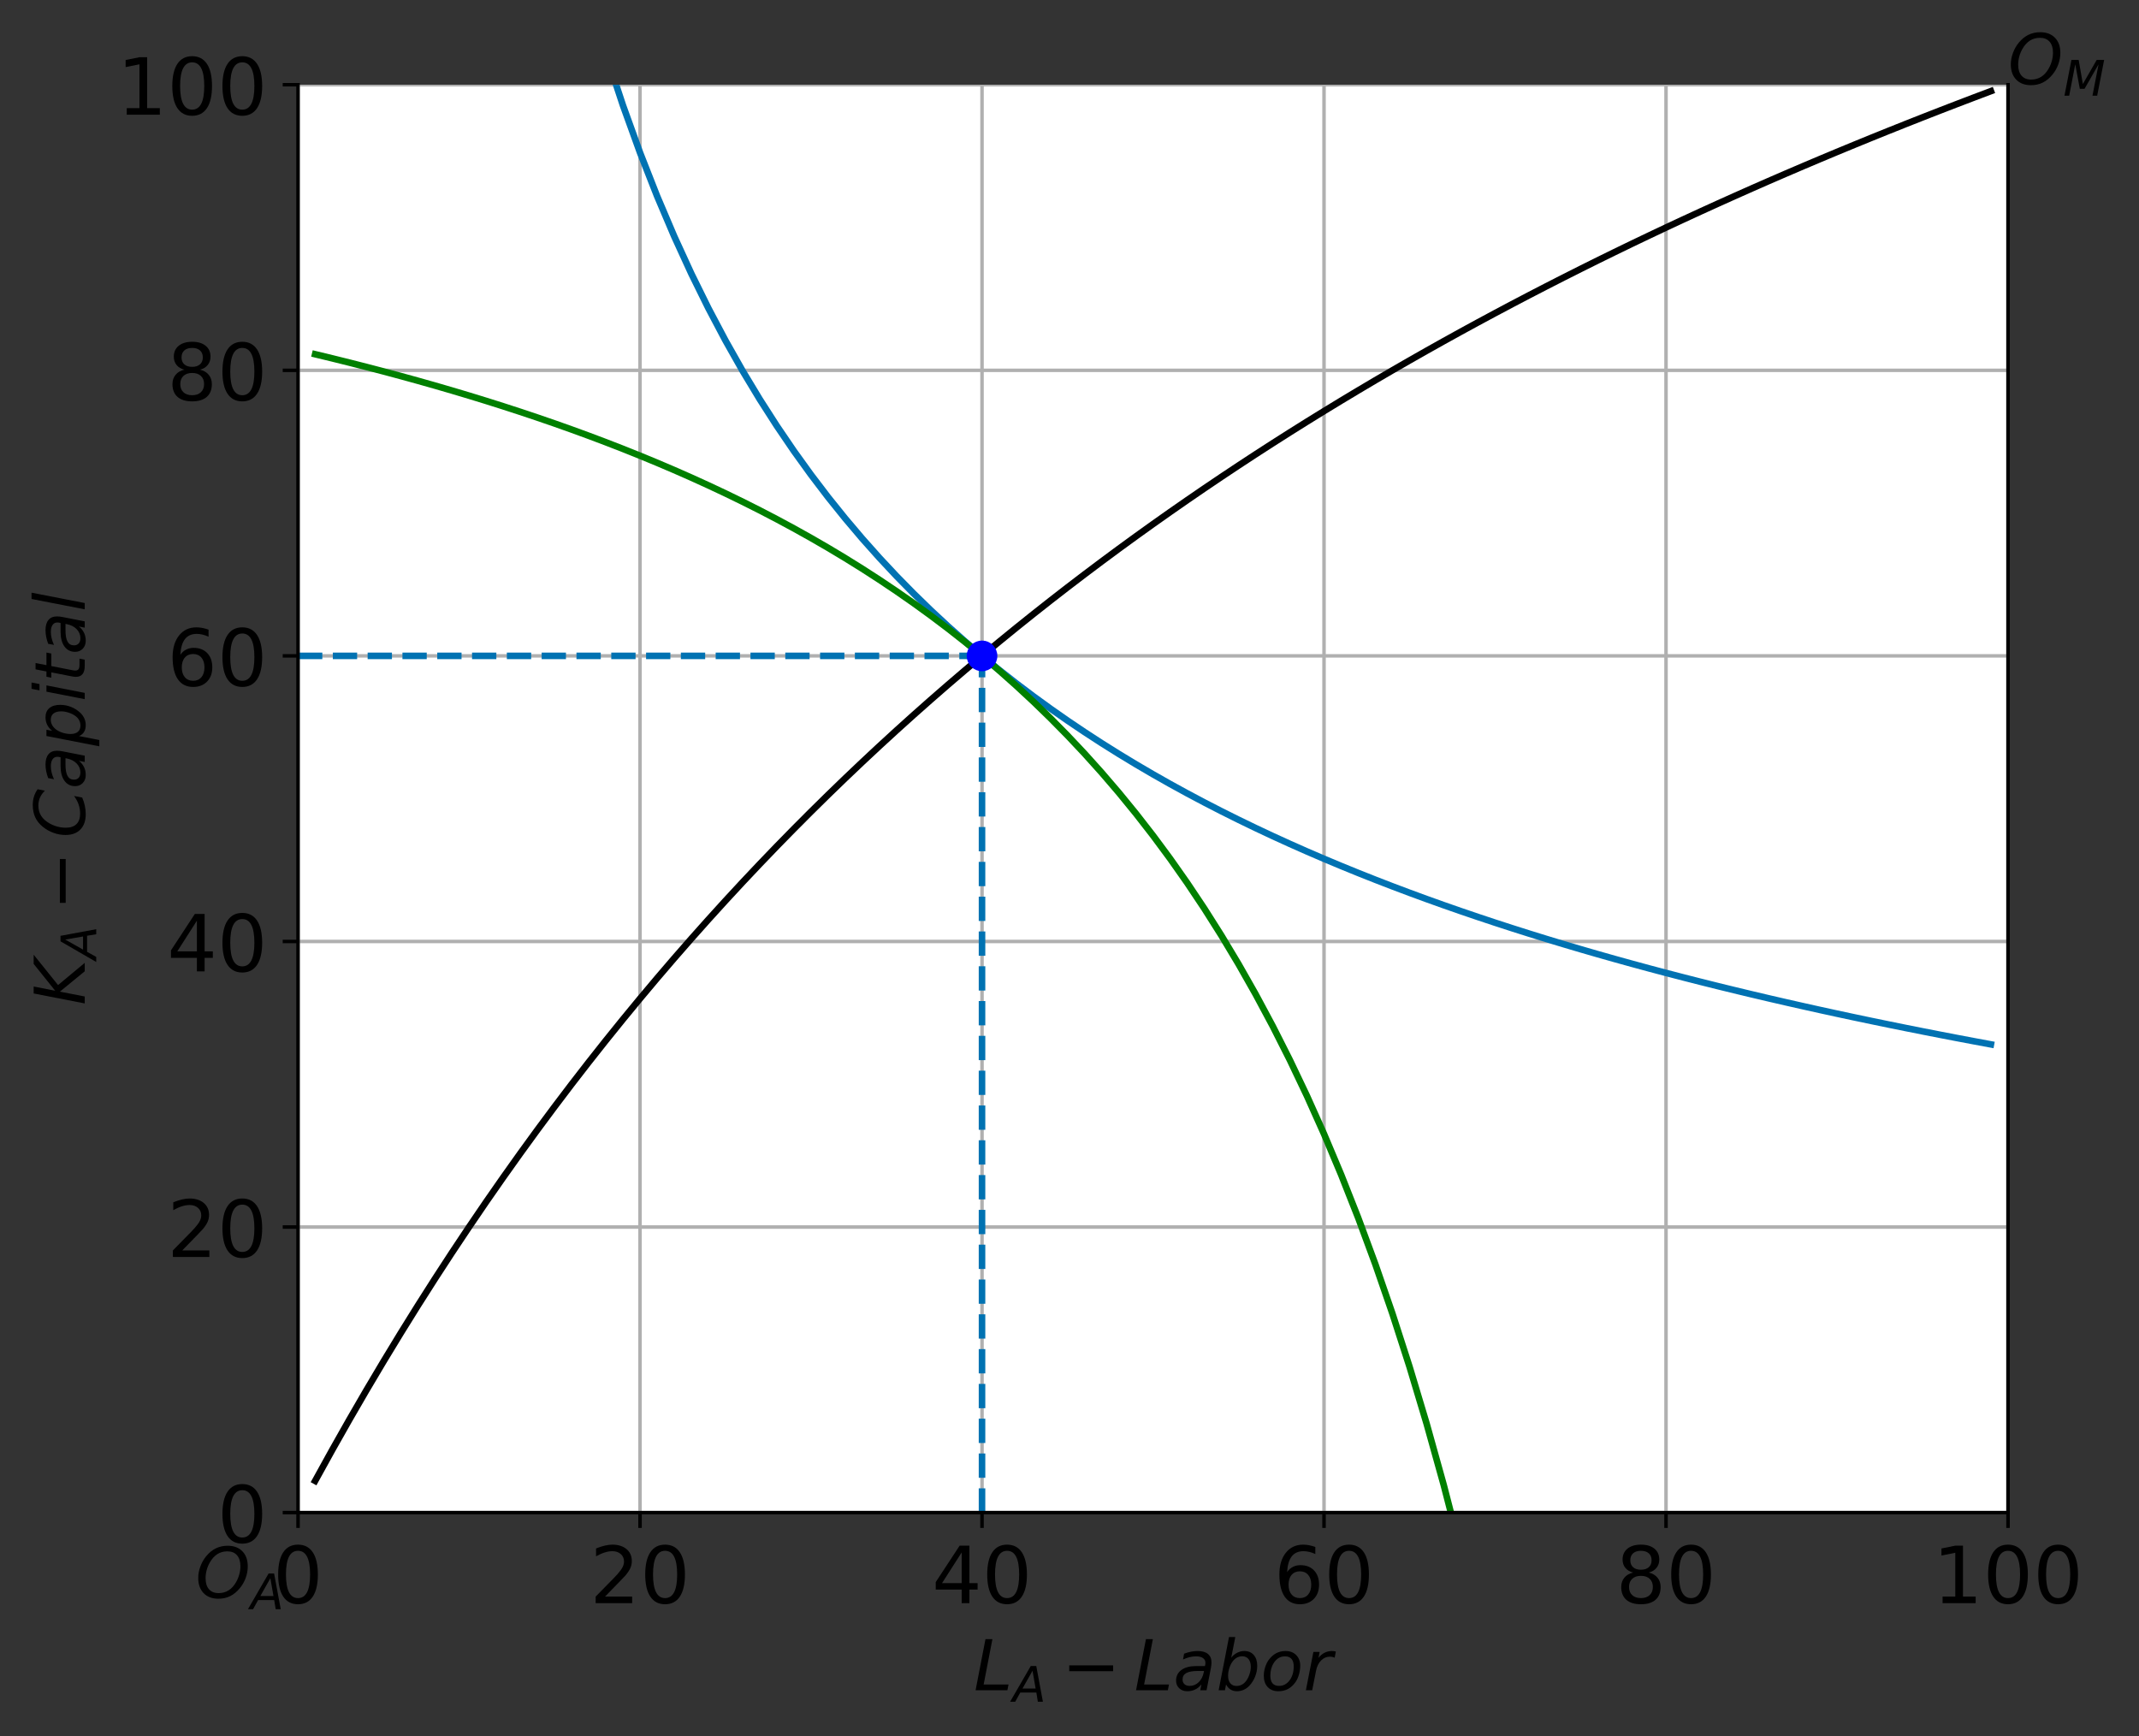 <?xml version="1.0" encoding="utf-8" standalone="no"?>
<!DOCTYPE svg PUBLIC "-//W3C//DTD SVG 1.1//EN"
  "http://www.w3.org/Graphics/SVG/1.1/DTD/svg11.dtd">
<!-- Created with matplotlib (https://matplotlib.org/) -->
<svg height="396.623pt" version="1.1" viewBox="0 0 488.598 396.623" width="488.598pt" xmlns="http://www.w3.org/2000/svg" xmlns:xlink="http://www.w3.org/1999/xlink">
 <rect x="0" y="0" width="488.598" height="396.623" fill="#333333" stroke="none"/>
 <defs>
  <style type="text/css">*{stroke-linecap:butt;stroke-linejoin:round;}</style>
 </defs>
 <g id="figure_1">
  <g id="patch_1">
   <path d="M 0 396.623 
L 488.598 396.623 
L 488.598 0 
L 0 0 
z
" style="fill:none;"/>
  </g>
  <g id="axes_1">
   <g id="patch_2">
    <path d="M 68.078 345.517 
L 458.678 345.517 
L 458.678 19.358 
L 68.078 19.358 
z
" style="fill:#ffffff;"/>
   </g>
   <g id="matplotlib.axis_1">
    <g id="xtick_1">
     <g id="line2d_1">
      <path clip-path="url(#p9364401cd6)" d="M 68.078 345.517 
L 68.078 19.358 
" style="fill:none;stroke:#b0b0b0;stroke-linecap:square;stroke-width:0.8;"/>
     </g>
     <g id="line2d_2">
      <defs>
       <path d="M 0 0 
L 0 3.5 
" id="m54409e5574" style="stroke:#000000;stroke-width:0.8;"/>
      </defs>
      <g>
       <use style="stroke:#000000;stroke-width:0.8;" x="68.078" xlink:href="#m54409e5574" y="345.517"/>
      </g>
     </g>
     <g id="text_1">
      <!-- 0 -->
      <g transform="translate(62.351 366.195)scale(0.18 -0.18)">
       <defs>
        <path d="M 31.781 66.406 
Q 24.172 66.406 20.328 58.906 
Q 16.5 51.422 16.5 36.375 
Q 16.5 21.391 20.328 13.891 
Q 24.172 6.391 31.781 6.391 
Q 39.453 6.391 43.281 13.891 
Q 47.125 21.391 47.125 36.375 
Q 47.125 51.422 43.281 58.906 
Q 39.453 66.406 31.781 66.406 
z
M 31.781 74.219 
Q 44.047 74.219 50.516 64.516 
Q 56.984 54.828 56.984 36.375 
Q 56.984 17.969 50.516 8.266 
Q 44.047 -1.422 31.781 -1.422 
Q 19.531 -1.422 13.062 8.266 
Q 6.594 17.969 6.594 36.375 
Q 6.594 54.828 13.062 64.516 
Q 19.531 74.219 31.781 74.219 
z
" id="DejaVuSans-48"/>
       </defs>
       <use xlink:href="#DejaVuSans-48"/>
      </g>
     </g>
    </g>
    <g id="xtick_2">
     <g id="line2d_3">
      <path clip-path="url(#p9364401cd6)" d="M 146.197 345.517 
L 146.197 19.358 
" style="fill:none;stroke:#b0b0b0;stroke-linecap:square;stroke-width:0.8;"/>
     </g>
     <g id="line2d_4">
      <g>
       <use style="stroke:#000000;stroke-width:0.8;" x="146.197" xlink:href="#m54409e5574" y="345.517"/>
      </g>
     </g>
     <g id="text_2">
      <!-- 20 -->
      <g transform="translate(134.745 366.195)scale(0.18 -0.18)">
       <defs>
        <path d="M 19.188 8.297 
L 53.609 8.297 
L 53.609 0 
L 7.328 0 
L 7.328 8.297 
Q 12.938 14.109 22.625 23.891 
Q 32.328 33.688 34.812 36.531 
Q 39.547 41.844 41.422 45.531 
Q 43.312 49.219 43.312 52.781 
Q 43.312 58.594 39.234 62.25 
Q 35.156 65.922 28.609 65.922 
Q 23.969 65.922 18.812 64.312 
Q 13.672 62.703 7.812 59.422 
L 7.812 69.391 
Q 13.766 71.781 18.938 73 
Q 24.125 74.219 28.422 74.219 
Q 39.75 74.219 46.484 68.547 
Q 53.219 62.891 53.219 53.422 
Q 53.219 48.922 51.531 44.891 
Q 49.859 40.875 45.406 35.406 
Q 44.188 33.984 37.641 27.219 
Q 31.109 20.453 19.188 8.297 
z
" id="DejaVuSans-50"/>
       </defs>
       <use xlink:href="#DejaVuSans-50"/>
       <use x="63.623" xlink:href="#DejaVuSans-48"/>
      </g>
     </g>
    </g>
    <g id="xtick_3">
     <g id="line2d_5">
      <path clip-path="url(#p9364401cd6)" d="M 224.317 345.517 
L 224.317 19.358 
" style="fill:none;stroke:#b0b0b0;stroke-linecap:square;stroke-width:0.8;"/>
     </g>
     <g id="line2d_6">
      <g>
       <use style="stroke:#000000;stroke-width:0.8;" x="224.317" xlink:href="#m54409e5574" y="345.517"/>
      </g>
     </g>
     <g id="text_3">
      <!-- 40 -->
      <g transform="translate(212.865 366.195)scale(0.18 -0.18)">
       <defs>
        <path d="M 37.797 64.312 
L 12.891 25.391 
L 37.797 25.391 
z
M 35.203 72.906 
L 47.609 72.906 
L 47.609 25.391 
L 58.016 25.391 
L 58.016 17.188 
L 47.609 17.188 
L 47.609 0 
L 37.797 0 
L 37.797 17.188 
L 4.891 17.188 
L 4.891 26.703 
z
" id="DejaVuSans-52"/>
       </defs>
       <use xlink:href="#DejaVuSans-52"/>
       <use x="63.623" xlink:href="#DejaVuSans-48"/>
      </g>
     </g>
    </g>
    <g id="xtick_4">
     <g id="line2d_7">
      <path clip-path="url(#p9364401cd6)" d="M 302.438 345.517 
L 302.438 19.358 
" style="fill:none;stroke:#b0b0b0;stroke-linecap:square;stroke-width:0.8;"/>
     </g>
     <g id="line2d_8">
      <g>
       <use style="stroke:#000000;stroke-width:0.8;" x="302.438" xlink:href="#m54409e5574" y="345.517"/>
      </g>
     </g>
     <g id="text_4">
      <!-- 60 -->
      <g transform="translate(290.985 366.195)scale(0.18 -0.18)">
       <defs>
        <path d="M 33.016 40.375 
Q 26.375 40.375 22.484 35.828 
Q 18.609 31.297 18.609 23.391 
Q 18.609 15.531 22.484 10.953 
Q 26.375 6.391 33.016 6.391 
Q 39.656 6.391 43.531 10.953 
Q 47.406 15.531 47.406 23.391 
Q 47.406 31.297 43.531 35.828 
Q 39.656 40.375 33.016 40.375 
z
M 52.594 71.297 
L 52.594 62.312 
Q 48.875 64.062 45.094 64.984 
Q 41.312 65.922 37.594 65.922 
Q 27.828 65.922 22.672 59.328 
Q 17.531 52.734 16.797 39.406 
Q 19.672 43.656 24.016 45.922 
Q 28.375 48.188 33.594 48.188 
Q 44.578 48.188 50.953 41.516 
Q 57.328 34.859 57.328 23.391 
Q 57.328 12.156 50.688 5.359 
Q 44.047 -1.422 33.016 -1.422 
Q 20.359 -1.422 13.672 8.266 
Q 6.984 17.969 6.984 36.375 
Q 6.984 53.656 15.188 63.938 
Q 23.391 74.219 37.203 74.219 
Q 40.922 74.219 44.703 73.484 
Q 48.484 72.75 52.594 71.297 
z
" id="DejaVuSans-54"/>
       </defs>
       <use xlink:href="#DejaVuSans-54"/>
       <use x="63.623" xlink:href="#DejaVuSans-48"/>
      </g>
     </g>
    </g>
    <g id="xtick_5">
     <g id="line2d_9">
      <path clip-path="url(#p9364401cd6)" d="M 380.558 345.517 
L 380.558 19.358 
" style="fill:none;stroke:#b0b0b0;stroke-linecap:square;stroke-width:0.8;"/>
     </g>
     <g id="line2d_10">
      <g>
       <use style="stroke:#000000;stroke-width:0.8;" x="380.558" xlink:href="#m54409e5574" y="345.517"/>
      </g>
     </g>
     <g id="text_5">
      <!-- 80 -->
      <g transform="translate(369.105 366.195)scale(0.18 -0.18)">
       <defs>
        <path d="M 31.781 34.625 
Q 24.75 34.625 20.719 30.859 
Q 16.703 27.094 16.703 20.516 
Q 16.703 13.922 20.719 10.156 
Q 24.75 6.391 31.781 6.391 
Q 38.812 6.391 42.859 10.172 
Q 46.922 13.969 46.922 20.516 
Q 46.922 27.094 42.891 30.859 
Q 38.875 34.625 31.781 34.625 
z
M 21.922 38.812 
Q 15.578 40.375 12.031 44.719 
Q 8.5 49.078 8.5 55.328 
Q 8.5 64.062 14.719 69.141 
Q 20.953 74.219 31.781 74.219 
Q 42.672 74.219 48.875 69.141 
Q 55.078 64.062 55.078 55.328 
Q 55.078 49.078 51.531 44.719 
Q 48 40.375 41.703 38.812 
Q 48.828 37.156 52.797 32.312 
Q 56.781 27.484 56.781 20.516 
Q 56.781 9.906 50.312 4.234 
Q 43.844 -1.422 31.781 -1.422 
Q 19.734 -1.422 13.25 4.234 
Q 6.781 9.906 6.781 20.516 
Q 6.781 27.484 10.781 32.312 
Q 14.797 37.156 21.922 38.812 
z
M 18.312 54.391 
Q 18.312 48.734 21.844 45.562 
Q 25.391 42.391 31.781 42.391 
Q 38.141 42.391 41.719 45.562 
Q 45.312 48.734 45.312 54.391 
Q 45.312 60.062 41.719 63.234 
Q 38.141 66.406 31.781 66.406 
Q 25.391 66.406 21.844 63.234 
Q 18.312 60.062 18.312 54.391 
z
" id="DejaVuSans-56"/>
       </defs>
       <use xlink:href="#DejaVuSans-56"/>
       <use x="63.623" xlink:href="#DejaVuSans-48"/>
      </g>
     </g>
    </g>
    <g id="xtick_6">
     <g id="line2d_11">
      <path clip-path="url(#p9364401cd6)" d="M 458.678 345.517 
L 458.678 19.358 
" style="fill:none;stroke:#b0b0b0;stroke-linecap:square;stroke-width:0.8;"/>
     </g>
     <g id="line2d_12">
      <g>
       <use style="stroke:#000000;stroke-width:0.8;" x="458.678" xlink:href="#m54409e5574" y="345.517"/>
      </g>
     </g>
     <g id="text_6">
      <!-- 100 -->
      <g transform="translate(441.499 366.195)scale(0.18 -0.18)">
       <defs>
        <path d="M 12.406 8.297 
L 28.516 8.297 
L 28.516 63.922 
L 10.984 60.406 
L 10.984 69.391 
L 28.422 72.906 
L 38.281 72.906 
L 38.281 8.297 
L 54.391 8.297 
L 54.391 0 
L 12.406 0 
z
" id="DejaVuSans-49"/>
       </defs>
       <use xlink:href="#DejaVuSans-49"/>
       <use x="63.623" xlink:href="#DejaVuSans-48"/>
       <use x="127.246" xlink:href="#DejaVuSans-48"/>
      </g>
     </g>
    </g>
    <g id="text_7">
     <!-- $L_A - Labor$ -->
     <g transform="translate(222.417 386.096)scale(0.16 -0.16)">
      <defs>
       <path d="M 16.797 72.906 
L 26.703 72.906 
L 14.203 8.203 
L 49.703 8.203 
L 48.094 0 
L 2.688 0 
z
" id="DejaVuSans-Oblique-76"/>
       <path d="M 36.812 72.906 
L 48 72.906 
L 61.531 0 
L 51.219 0 
L 48.188 18.703 
L 15.375 18.703 
L 5.078 0 
L -5.328 0 
z
M 40.375 63.188 
L 19.922 26.906 
L 46.688 26.906 
z
" id="DejaVuSans-Oblique-65"/>
       <path d="M 10.594 35.5 
L 73.188 35.5 
L 73.188 27.203 
L 10.594 27.203 
z
" id="DejaVuSans-8722"/>
       <path d="M 53.719 31.203 
L 47.609 0 
L 38.625 0 
L 40.281 8.297 
Q 36.328 3.422 31.266 1 
Q 26.219 -1.422 20.016 -1.422 
Q 13.031 -1.422 8.562 2.844 
Q 4.109 7.125 4.109 13.812 
Q 4.109 23.391 11.75 28.953 
Q 19.391 34.516 32.812 34.516 
L 45.312 34.516 
L 45.797 36.922 
Q 45.906 37.312 45.953 37.766 
Q 46 38.234 46 39.203 
Q 46 43.562 42.453 45.969 
Q 38.922 48.391 32.516 48.391 
Q 28.125 48.391 23.5 47.266 
Q 18.891 46.141 14.016 43.891 
L 15.578 52.203 
Q 20.656 54.109 25.516 55.047 
Q 30.375 56 34.906 56 
Q 44.578 56 49.625 51.797 
Q 54.688 47.609 54.688 39.594 
Q 54.688 37.984 54.438 35.812 
Q 54.203 33.641 53.719 31.203 
z
M 44 27.484 
L 35.016 27.484 
Q 23.969 27.484 18.672 24.531 
Q 13.375 21.578 13.375 15.375 
Q 13.375 11.078 16.078 8.641 
Q 18.797 6.203 23.578 6.203 
Q 30.906 6.203 36.375 11.453 
Q 41.844 16.703 43.609 25.484 
z
" id="DejaVuSans-Oblique-97"/>
       <path d="M 49.516 33.406 
Q 49.516 40.484 46.266 44.484 
Q 43.016 48.484 37.312 48.484 
Q 33.156 48.484 29.516 46.453 
Q 25.875 44.438 23.188 40.578 
Q 20.359 36.531 18.719 31.172 
Q 17.094 25.828 17.094 20.516 
Q 17.094 13.766 20.281 9.938 
Q 23.484 6.109 29.109 6.109 
Q 33.344 6.109 36.953 8.078 
Q 40.578 10.062 43.312 13.922 
Q 46.094 17.922 47.797 23.234 
Q 49.516 28.562 49.516 33.406 
z
M 21.578 46.391 
Q 24.906 50.875 29.906 53.438 
Q 34.906 56 40.375 56 
Q 48.781 56 53.734 50.328 
Q 58.688 44.672 58.688 35.016 
Q 58.688 27.094 55.781 19.672 
Q 52.875 12.25 47.516 6.5 
Q 44 2.688 39.406 0.625 
Q 34.812 -1.422 29.781 -1.422 
Q 24.469 -1.422 20.562 1.016 
Q 16.656 3.469 14.203 8.297 
L 12.594 0 
L 3.609 0 
L 18.406 75.984 
L 27.391 75.984 
z
" id="DejaVuSans-Oblique-98"/>
       <path d="M 25.391 -1.422 
Q 15.766 -1.422 10.172 4.516 
Q 4.594 10.453 4.594 20.703 
Q 4.594 26.656 6.516 32.828 
Q 8.453 39.016 11.531 43.219 
Q 16.359 49.75 22.312 52.875 
Q 28.266 56 35.797 56 
Q 45.125 56 50.859 50.188 
Q 56.594 44.391 56.594 35.016 
Q 56.594 28.516 54.688 22.062 
Q 52.781 15.625 49.703 11.375 
Q 44.922 4.828 38.969 1.703 
Q 33.016 -1.422 25.391 -1.422 
z
M 13.922 21 
Q 13.922 13.578 17.016 9.891 
Q 20.125 6.203 26.422 6.203 
Q 35.453 6.203 41.375 14.078 
Q 47.312 21.969 47.312 34.078 
Q 47.312 41.156 44.141 44.766 
Q 40.969 48.391 34.812 48.391 
Q 29.734 48.391 25.781 46.016 
Q 21.828 43.656 18.703 38.812 
Q 16.406 35.203 15.156 30.562 
Q 13.922 25.922 13.922 21 
z
" id="DejaVuSans-Oblique-111"/>
       <path d="M 44.578 46.391 
Q 43.219 47.125 41.453 47.516 
Q 39.703 47.906 37.703 47.906 
Q 30.516 47.906 25.141 42.453 
Q 19.781 37.016 18.016 27.875 
L 12.5 0 
L 3.516 0 
L 14.203 54.688 
L 23.188 54.688 
L 21.484 46.188 
Q 25.047 50.922 30 53.453 
Q 34.969 56 40.578 56 
Q 42.047 56 43.453 55.828 
Q 44.875 55.672 46.297 55.281 
z
" id="DejaVuSans-Oblique-114"/>
      </defs>
      <use transform="translate(0 0.016)" xlink:href="#DejaVuSans-Oblique-76"/>
      <use transform="translate(55.713 -16.391)scale(0.7)" xlink:href="#DejaVuSans-Oblique-65"/>
      <use transform="translate(125.815 0.016)" xlink:href="#DejaVuSans-8722"/>
      <use transform="translate(229.087 0.016)" xlink:href="#DejaVuSans-Oblique-76"/>
      <use transform="translate(284.8 0.016)" xlink:href="#DejaVuSans-Oblique-97"/>
      <use transform="translate(346.079 0.016)" xlink:href="#DejaVuSans-Oblique-98"/>
      <use transform="translate(409.556 0.016)" xlink:href="#DejaVuSans-Oblique-111"/>
      <use transform="translate(470.737 0.016)" xlink:href="#DejaVuSans-Oblique-114"/>
     </g>
    </g>
   </g>
   <g id="matplotlib.axis_2">
    <g id="ytick_1">
     <g id="line2d_13">
      <path clip-path="url(#p9364401cd6)" d="M 68.078 345.517 
L 458.678 345.517 
" style="fill:none;stroke:#b0b0b0;stroke-linecap:square;stroke-width:0.8;"/>
     </g>
     <g id="line2d_14">
      <defs>
       <path d="M 0 0 
L -3.5 0 
" id="md1ac9ec1d2" style="stroke:#000000;stroke-width:0.8;"/>
      </defs>
      <g>
       <use style="stroke:#000000;stroke-width:0.8;" x="68.078" xlink:href="#md1ac9ec1d2" y="345.517"/>
      </g>
     </g>
     <g id="text_8">
      <!-- 0 -->
      <g transform="translate(49.625 352.356)scale(0.18 -0.18)">
       <use xlink:href="#DejaVuSans-48"/>
      </g>
     </g>
    </g>
    <g id="ytick_2">
     <g id="line2d_15">
      <path clip-path="url(#p9364401cd6)" d="M 68.078 280.286 
L 458.678 280.286 
" style="fill:none;stroke:#b0b0b0;stroke-linecap:square;stroke-width:0.8;"/>
     </g>
     <g id="line2d_16">
      <g>
       <use style="stroke:#000000;stroke-width:0.8;" x="68.078" xlink:href="#md1ac9ec1d2" y="280.286"/>
      </g>
     </g>
     <g id="text_9">
      <!-- 20 -->
      <g transform="translate(38.172 287.124)scale(0.18 -0.18)">
       <use xlink:href="#DejaVuSans-50"/>
       <use x="63.623" xlink:href="#DejaVuSans-48"/>
      </g>
     </g>
    </g>
    <g id="ytick_3">
     <g id="line2d_17">
      <path clip-path="url(#p9364401cd6)" d="M 68.078 215.054 
L 458.678 215.054 
" style="fill:none;stroke:#b0b0b0;stroke-linecap:square;stroke-width:0.8;"/>
     </g>
     <g id="line2d_18">
      <g>
       <use style="stroke:#000000;stroke-width:0.8;" x="68.078" xlink:href="#md1ac9ec1d2" y="215.054"/>
      </g>
     </g>
     <g id="text_10">
      <!-- 40 -->
      <g transform="translate(38.172 221.892)scale(0.18 -0.18)">
       <use xlink:href="#DejaVuSans-52"/>
       <use x="63.623" xlink:href="#DejaVuSans-48"/>
      </g>
     </g>
    </g>
    <g id="ytick_4">
     <g id="line2d_19">
      <path clip-path="url(#p9364401cd6)" d="M 68.078 149.821 
L 458.678 149.821 
" style="fill:none;stroke:#b0b0b0;stroke-linecap:square;stroke-width:0.8;"/>
     </g>
     <g id="line2d_20">
      <g>
       <use style="stroke:#000000;stroke-width:0.8;" x="68.078" xlink:href="#md1ac9ec1d2" y="149.821"/>
      </g>
     </g>
     <g id="text_11">
      <!-- 60 -->
      <g transform="translate(38.172 156.66)scale(0.18 -0.18)">
       <use xlink:href="#DejaVuSans-54"/>
       <use x="63.623" xlink:href="#DejaVuSans-48"/>
      </g>
     </g>
    </g>
    <g id="ytick_5">
     <g id="line2d_21">
      <path clip-path="url(#p9364401cd6)" d="M 68.078 84.59 
L 458.678 84.59 
" style="fill:none;stroke:#b0b0b0;stroke-linecap:square;stroke-width:0.8;"/>
     </g>
     <g id="line2d_22">
      <g>
       <use style="stroke:#000000;stroke-width:0.8;" x="68.078" xlink:href="#md1ac9ec1d2" y="84.59"/>
      </g>
     </g>
     <g id="text_12">
      <!-- 80 -->
      <g transform="translate(38.172 91.428)scale(0.18 -0.18)">
       <use xlink:href="#DejaVuSans-56"/>
       <use x="63.623" xlink:href="#DejaVuSans-48"/>
      </g>
     </g>
    </g>
    <g id="ytick_6">
     <g id="line2d_23">
      <path clip-path="url(#p9364401cd6)" d="M 68.078 19.358 
L 458.678 19.358 
" style="fill:none;stroke:#b0b0b0;stroke-linecap:square;stroke-width:0.8;"/>
     </g>
     <g id="line2d_24">
      <g>
       <use style="stroke:#000000;stroke-width:0.8;" x="68.078" xlink:href="#md1ac9ec1d2" y="19.358"/>
      </g>
     </g>
     <g id="text_13">
      <!-- 100 -->
      <g transform="translate(26.72 26.196)scale(0.18 -0.18)">
       <use xlink:href="#DejaVuSans-49"/>
       <use x="63.623" xlink:href="#DejaVuSans-48"/>
       <use x="127.246" xlink:href="#DejaVuSans-48"/>
      </g>
     </g>
    </g>
    <g id="text_14">
     <!-- $K_A - Capital$ -->
     <g transform="translate(19.36 229.637)rotate(-90)scale(0.16 -0.16)">
      <defs>
       <path d="M 16.891 72.906 
L 26.812 72.906 
L 20.797 42.188 
L 59.078 72.906 
L 72.219 72.906 
L 28.906 38.094 
L 60.594 0 
L 48.578 0 
L 19.484 35.5 
L 12.594 0 
L 2.688 0 
z
" id="DejaVuSans-Oblique-75"/>
       <path d="M 69.484 67.281 
L 67.484 56.891 
Q 62.797 61.625 57.547 63.922 
Q 52.297 66.219 46.188 66.219 
Q 37.844 66.219 31.516 62.203 
Q 25.203 58.203 20.609 50 
Q 17.672 44.734 16.125 38.844 
Q 14.594 32.953 14.594 27 
Q 14.594 17.047 19.75 11.812 
Q 24.906 6.594 34.719 6.594 
Q 41.5 6.594 47.75 8.766 
Q 54 10.938 59.906 15.281 
L 57.625 3.609 
Q 51.812 1.125 45.875 -0.141 
Q 39.938 -1.422 33.984 -1.422 
Q 19.969 -1.422 12.078 6.188 
Q 4.203 13.812 4.203 27.391 
Q 4.203 36.078 7.203 44.469 
Q 10.203 52.875 15.828 59.812 
Q 21.781 67.188 29.422 70.703 
Q 37.062 74.219 47.219 74.219 
Q 53.469 74.219 59.062 72.484 
Q 64.656 70.75 69.484 67.281 
z
" id="DejaVuSans-Oblique-67"/>
       <path d="M 49.609 33.688 
Q 49.609 40.875 46.484 44.672 
Q 43.359 48.484 37.5 48.484 
Q 33.5 48.484 29.859 46.438 
Q 26.219 44.391 23.391 40.484 
Q 20.609 36.625 18.938 31.156 
Q 17.281 25.688 17.281 20.312 
Q 17.281 13.484 20.406 9.797 
Q 23.531 6.109 29.297 6.109 
Q 33.547 6.109 37.188 8.109 
Q 40.828 10.109 43.406 13.922 
Q 46.188 17.922 47.891 23.344 
Q 49.609 28.766 49.609 33.688 
z
M 21.781 46.391 
Q 25.391 51.125 30.297 53.562 
Q 35.203 56 41.219 56 
Q 49.609 56 54.25 50.5 
Q 58.891 45.016 58.891 35.109 
Q 58.891 27 56 19.656 
Q 53.125 12.312 47.703 6.5 
Q 44.094 2.641 39.547 0.609 
Q 35.016 -1.422 29.984 -1.422 
Q 24.172 -1.422 20.219 1 
Q 16.266 3.422 14.312 8.203 
L 8.688 -20.797 
L -0.297 -20.797 
L 14.406 54.688 
L 23.391 54.688 
z
" id="DejaVuSans-Oblique-112"/>
       <path d="M 18.312 75.984 
L 27.297 75.984 
L 25.094 64.594 
L 16.109 64.594 
z
M 14.203 54.688 
L 23.188 54.688 
L 12.5 0 
L 3.516 0 
z
" id="DejaVuSans-Oblique-105"/>
       <path d="M 42.281 54.688 
L 40.922 47.703 
L 23 47.703 
L 17.188 18.016 
Q 16.891 16.359 16.75 15.234 
Q 16.609 14.109 16.609 13.484 
Q 16.609 10.359 18.484 8.938 
Q 20.359 7.516 24.516 7.516 
L 33.594 7.516 
L 32.078 0 
L 23.484 0 
Q 15.484 0 11.547 3.125 
Q 7.625 6.25 7.625 12.594 
Q 7.625 13.719 7.766 15.062 
Q 7.906 16.406 8.203 18.016 
L 14.016 47.703 
L 6.391 47.703 
L 7.812 54.688 
L 15.281 54.688 
L 18.312 70.219 
L 27.297 70.219 
L 24.312 54.688 
z
" id="DejaVuSans-Oblique-116"/>
       <path d="M 18.312 75.984 
L 27.297 75.984 
L 12.5 0 
L 3.516 0 
z
" id="DejaVuSans-Oblique-108"/>
      </defs>
      <use transform="translate(0 0.016)" xlink:href="#DejaVuSans-Oblique-75"/>
      <use transform="translate(65.576 -16.391)scale(0.7)" xlink:href="#DejaVuSans-Oblique-65"/>
      <use transform="translate(135.679 0.016)" xlink:href="#DejaVuSans-8722"/>
      <use transform="translate(238.95 0.016)" xlink:href="#DejaVuSans-Oblique-67"/>
      <use transform="translate(308.774 0.016)" xlink:href="#DejaVuSans-Oblique-97"/>
      <use transform="translate(370.054 0.016)" xlink:href="#DejaVuSans-Oblique-112"/>
      <use transform="translate(433.53 0.016)" xlink:href="#DejaVuSans-Oblique-105"/>
      <use transform="translate(461.313 0.016)" xlink:href="#DejaVuSans-Oblique-116"/>
      <use transform="translate(500.522 0.016)" xlink:href="#DejaVuSans-Oblique-97"/>
      <use transform="translate(561.802 0.016)" xlink:href="#DejaVuSans-Oblique-108"/>
     </g>
    </g>
   </g>
   <g id="LineCollection_1">
    <path clip-path="url(#p9364401cd6)" d="M 224.317 345.517 
L 224.317 149.821 
" style="fill:none;stroke:#0072b2;stroke-dasharray:5.55,2.4;stroke-dashoffset:0;stroke-width:1.5;"/>
   </g>
   <g id="LineCollection_2">
    <path clip-path="url(#p9364401cd6)" d="M 68.078 149.821 
L 224.317 149.821 
" style="fill:none;stroke:#0072b2;stroke-dasharray:5.55,2.4;stroke-dashoffset:0;stroke-width:1.5;"/>
   </g>
   <g id="line2d_25">
    <path clip-path="url(#p9364401cd6)" d="M 71.984 338.269 
L 75.889 331.198 
L 79.796 324.297 
L 83.701 317.561 
L 87.608 310.983 
L 91.513 304.558 
L 95.419 298.281 
L 99.326 292.146 
L 103.231 286.149 
L 107.138 280.286 
L 111.043 274.551 
L 114.95 268.941 
L 118.856 263.451 
L 122.761 258.079 
L 126.668 252.819 
L 130.573 247.669 
L 134.48 242.626 
L 138.386 237.685 
L 142.292 232.844 
L 146.197 228.1 
L 150.103 223.45 
L 154.01 218.891 
L 157.916 214.42 
L 161.821 210.036 
L 165.727 205.735 
L 169.633 201.515 
L 173.54 197.374 
L 177.446 193.31 
L 181.351 189.32 
L 185.257 185.403 
L 189.163 181.556 
L 193.07 177.778 
L 196.976 174.067 
L 200.881 170.421 
L 204.787 166.839 
L 208.694 163.318 
L 212.6 159.857 
L 216.506 156.455 
L 220.411 153.111 
L 224.317 149.821 
L 228.224 146.587 
L 232.13 143.405 
L 236.036 140.275 
L 239.941 137.196 
L 243.847 134.166 
L 247.754 131.184 
L 251.66 128.249 
L 255.565 125.359 
L 259.471 122.515 
L 263.377 119.714 
L 267.284 116.957 
L 271.19 114.24 
L 275.096 111.565 
L 279.002 108.93 
L 282.908 106.334 
L 286.813 103.775 
L 290.719 101.255 
L 294.625 98.77 
L 298.531 96.322 
L 302.438 93.908 
L 306.344 91.529 
L 310.25 89.183 
L 314.156 86.87 
L 318.062 84.59 
L 321.967 82.34 
L 325.873 80.122 
L 329.779 77.933 
L 333.685 75.774 
L 337.591 73.645 
L 341.498 71.543 
L 345.404 69.469 
L 349.31 67.423 
L 353.216 65.404 
L 357.122 63.41 
L 361.027 61.443 
L 364.933 59.5 
L 368.839 57.583 
L 372.745 55.689 
L 376.651 53.82 
L 380.558 51.974 
L 384.464 50.15 
L 388.37 48.349 
L 392.276 46.571 
L 396.182 44.814 
L 400.087 43.078 
L 403.993 41.363 
L 407.899 39.669 
L 411.805 37.995 
L 415.712 36.341 
L 419.618 34.706 
L 423.524 33.091 
L 427.43 31.494 
L 431.336 29.915 
L 435.241 28.355 
L 439.147 26.813 
L 443.053 25.288 
L 446.959 23.78 
L 450.865 22.289 
L 454.772 20.815 
" style="fill:none;stroke:#000000;stroke-linecap:square;stroke-width:1.5;"/>
   </g>
   <g id="line2d_26">
    <path clip-path="url(#p9364401cd6)" d="M 134.392 -1 
L 134.48 -0.679 
L 138.386 12.265 
L 142.292 24.063 
L 146.197 34.869 
L 150.103 44.811 
L 154.01 53.994 
L 157.916 62.506 
L 161.821 70.424 
L 165.727 77.809 
L 169.633 84.718 
L 173.54 91.198 
L 177.446 97.29 
L 181.351 103.03 
L 185.257 108.449 
L 189.163 113.575 
L 193.07 118.432 
L 196.976 123.043 
L 200.881 127.427 
L 204.787 131.602 
L 208.694 135.581 
L 212.6 139.381 
L 216.506 143.014 
L 220.411 146.49 
L 224.317 149.821 
L 228.224 153.017 
L 232.13 156.084 
L 236.036 159.033 
L 239.941 161.869 
L 243.847 164.6 
L 247.754 167.232 
L 251.66 169.77 
L 255.565 172.219 
L 259.471 174.585 
L 263.377 176.872 
L 267.284 179.084 
L 271.19 181.224 
L 275.096 183.297 
L 279.002 185.306 
L 282.908 187.254 
L 286.813 189.144 
L 290.719 190.978 
L 294.625 192.76 
L 298.531 194.491 
L 302.438 196.174 
L 306.344 197.81 
L 310.25 199.403 
L 314.156 200.953 
L 318.062 202.463 
L 321.967 203.934 
L 325.873 205.368 
L 329.779 206.766 
L 333.685 208.129 
L 337.591 209.46 
L 341.498 210.759 
L 345.404 212.027 
L 349.31 213.266 
L 353.216 214.477 
L 357.122 215.66 
L 361.027 216.817 
L 364.933 217.948 
L 368.839 219.055 
L 372.745 220.138 
L 376.651 221.199 
L 380.558 222.237 
L 384.464 223.254 
L 388.37 224.25 
L 392.276 225.226 
L 396.182 226.182 
L 400.087 227.12 
L 403.993 228.04 
L 407.899 228.942 
L 411.805 229.826 
L 415.712 230.695 
L 419.618 231.547 
L 423.524 232.383 
L 427.43 233.204 
L 431.336 234.011 
L 435.241 234.803 
L 439.147 235.582 
L 443.053 236.346 
L 446.959 237.098 
L 450.865 237.837 
L 454.772 238.563 
" style="fill:none;stroke:#0072b2;stroke-linecap:square;stroke-width:1.5;"/>
   </g>
   <g id="line2d_27">
    <path clip-path="url(#p9364401cd6)" d="M 71.984 80.913 
L 75.889 81.857 
L 79.796 82.826 
L 83.701 83.821 
L 87.608 84.841 
L 91.513 85.889 
L 95.419 86.965 
L 99.326 88.07 
L 103.231 89.206 
L 107.138 90.373 
L 111.043 91.573 
L 114.95 92.808 
L 118.856 94.078 
L 122.761 95.385 
L 126.668 96.73 
L 130.573 98.116 
L 134.48 99.544 
L 138.386 101.015 
L 142.292 102.532 
L 146.197 104.096 
L 150.103 105.71 
L 154.01 107.376 
L 157.916 109.097 
L 161.821 110.874 
L 165.727 112.71 
L 169.633 114.609 
L 173.54 116.572 
L 177.446 118.605 
L 181.351 120.709 
L 185.257 122.889 
L 189.163 125.147 
L 193.07 127.489 
L 196.976 129.919 
L 200.881 132.442 
L 204.787 135.061 
L 208.694 137.784 
L 212.6 140.614 
L 216.506 143.56 
L 220.411 146.627 
L 224.317 149.821 
L 228.224 153.152 
L 232.13 156.627 
L 236.036 160.256 
L 239.941 164.047 
L 243.847 168.01 
L 247.754 172.159 
L 251.66 176.504 
L 255.565 181.058 
L 259.471 185.838 
L 263.377 190.857 
L 267.284 196.134 
L 271.19 201.686 
L 275.096 207.536 
L 279.002 213.706 
L 282.908 220.22 
L 286.813 227.106 
L 290.719 234.395 
L 294.625 242.121 
L 298.531 250.32 
L 302.438 259.035 
L 306.344 268.312 
L 310.25 278.204 
L 314.156 288.768 
L 318.062 300.071 
L 321.967 312.187 
L 325.873 325.201 
L 329.779 339.208 
L 333.685 354.317 
L 337.591 370.655 
L 341.498 388.365 
L 343.376 397.623 
" style="fill:none;stroke:#008000;stroke-linecap:square;stroke-width:1.5;"/>
   </g>
   <g id="line2d_28">
    <defs>
     <path d="M 0 3 
C 0.796 3 1.559 2.684 2.121 2.121 
C 2.684 1.559 3 0.796 3 0 
C 3 -0.796 2.684 -1.559 2.121 -2.121 
C 1.559 -2.684 0.796 -3 0 -3 
C -0.796 -3 -1.559 -2.684 -2.121 -2.121 
C -2.684 -1.559 -3 -0.796 -3 0 
C -3 0.796 -2.684 1.559 -2.121 2.121 
C -1.559 2.684 -0.796 3 0 3 
z
" id="ma5d2292f73" style="stroke:#0000ff;"/>
    </defs>
    <g clip-path="url(#p9364401cd6)">
     <use style="fill:#0000ff;stroke:#0000ff;" x="224.317" xlink:href="#ma5d2292f73" y="149.821"/>
    </g>
   </g>
   <g id="patch_3">
    <path d="M 68.078 345.517 
L 68.078 19.358 
" style="fill:none;stroke:#000000;stroke-linecap:square;stroke-linejoin:miter;stroke-width:0.8;"/>
   </g>
   <g id="patch_4">
    <path d="M 458.678 345.517 
L 458.678 19.358 
" style="fill:none;stroke:#000000;stroke-linecap:square;stroke-linejoin:miter;stroke-width:0.8;"/>
   </g>
   <g id="patch_5">
    <path d="M 68.078 345.517 
L 458.678 345.517 
" style="fill:none;stroke:#000000;stroke-linecap:square;stroke-linejoin:miter;stroke-width:0.8;"/>
   </g>
   <g id="text_15">
    <!-- $O_A$ -->
    <g transform="translate(44.642 365.087)scale(0.16 -0.16)">
     <defs>
      <path d="M 45.609 66.219 
Q 37.5 66.219 31.297 62.281 
Q 25.094 58.344 20.516 50.297 
Q 17.578 45.172 16.031 39.406 
Q 14.5 33.641 14.5 27.781 
Q 14.5 17.625 19.359 12.109 
Q 24.219 6.594 33.109 6.594 
Q 41.109 6.594 47.375 10.562 
Q 53.656 14.547 58.109 22.406 
Q 61.078 27.688 62.641 33.469 
Q 64.203 39.266 64.203 45.016 
Q 64.203 55.125 59.312 60.672 
Q 54.438 66.219 45.609 66.219 
z
M 32.812 -1.422 
Q 19.391 -1.422 11.688 6.531 
Q 4 14.5 4 28.328 
Q 4 36.234 7 44.484 
Q 10.016 52.734 15.281 59.188 
Q 21.484 66.75 29.094 70.484 
Q 36.719 74.219 45.906 74.219 
Q 59.281 74.219 66.984 66.328 
Q 74.703 58.453 74.703 44.828 
Q 74.703 36.422 71.766 28.312 
Q 68.844 20.219 63.375 13.625 
Q 57.125 6 49.578 2.281 
Q 42.047 -1.422 32.812 -1.422 
z
" id="DejaVuSans-Oblique-79"/>
     </defs>
     <use transform="translate(0 0.781)" xlink:href="#DejaVuSans-Oblique-79"/>
     <use transform="translate(78.711 -15.625)scale(0.7)" xlink:href="#DejaVuSans-Oblique-65"/>
    </g>
   </g>
   <g id="text_16">
    <!-- $O_M$ -->
    <g transform="translate(458.678 19.358)scale(0.16 -0.16)">
     <defs>
      <path d="M 16.891 72.906 
L 31.688 72.906 
L 40.188 23.781 
L 68.406 72.906 
L 83.594 72.906 
L 69.391 0 
L 59.812 0 
L 72.219 63.922 
L 43.609 14.016 
L 33.984 14.016 
L 24.703 64.109 
L 12.312 0 
L 2.688 0 
z
" id="DejaVuSans-Oblique-77"/>
     </defs>
     <use transform="translate(0 0.781)" xlink:href="#DejaVuSans-Oblique-79"/>
     <use transform="translate(78.711 -15.625)scale(0.7)" xlink:href="#DejaVuSans-Oblique-77"/>
    </g>
   </g>
  </g>
 </g>
 <defs>
  <clipPath id="p9364401cd6">
   <rect height="326.16" width="390.6" x="68.078" y="19.358"/>
  </clipPath>
 </defs>
</svg>
